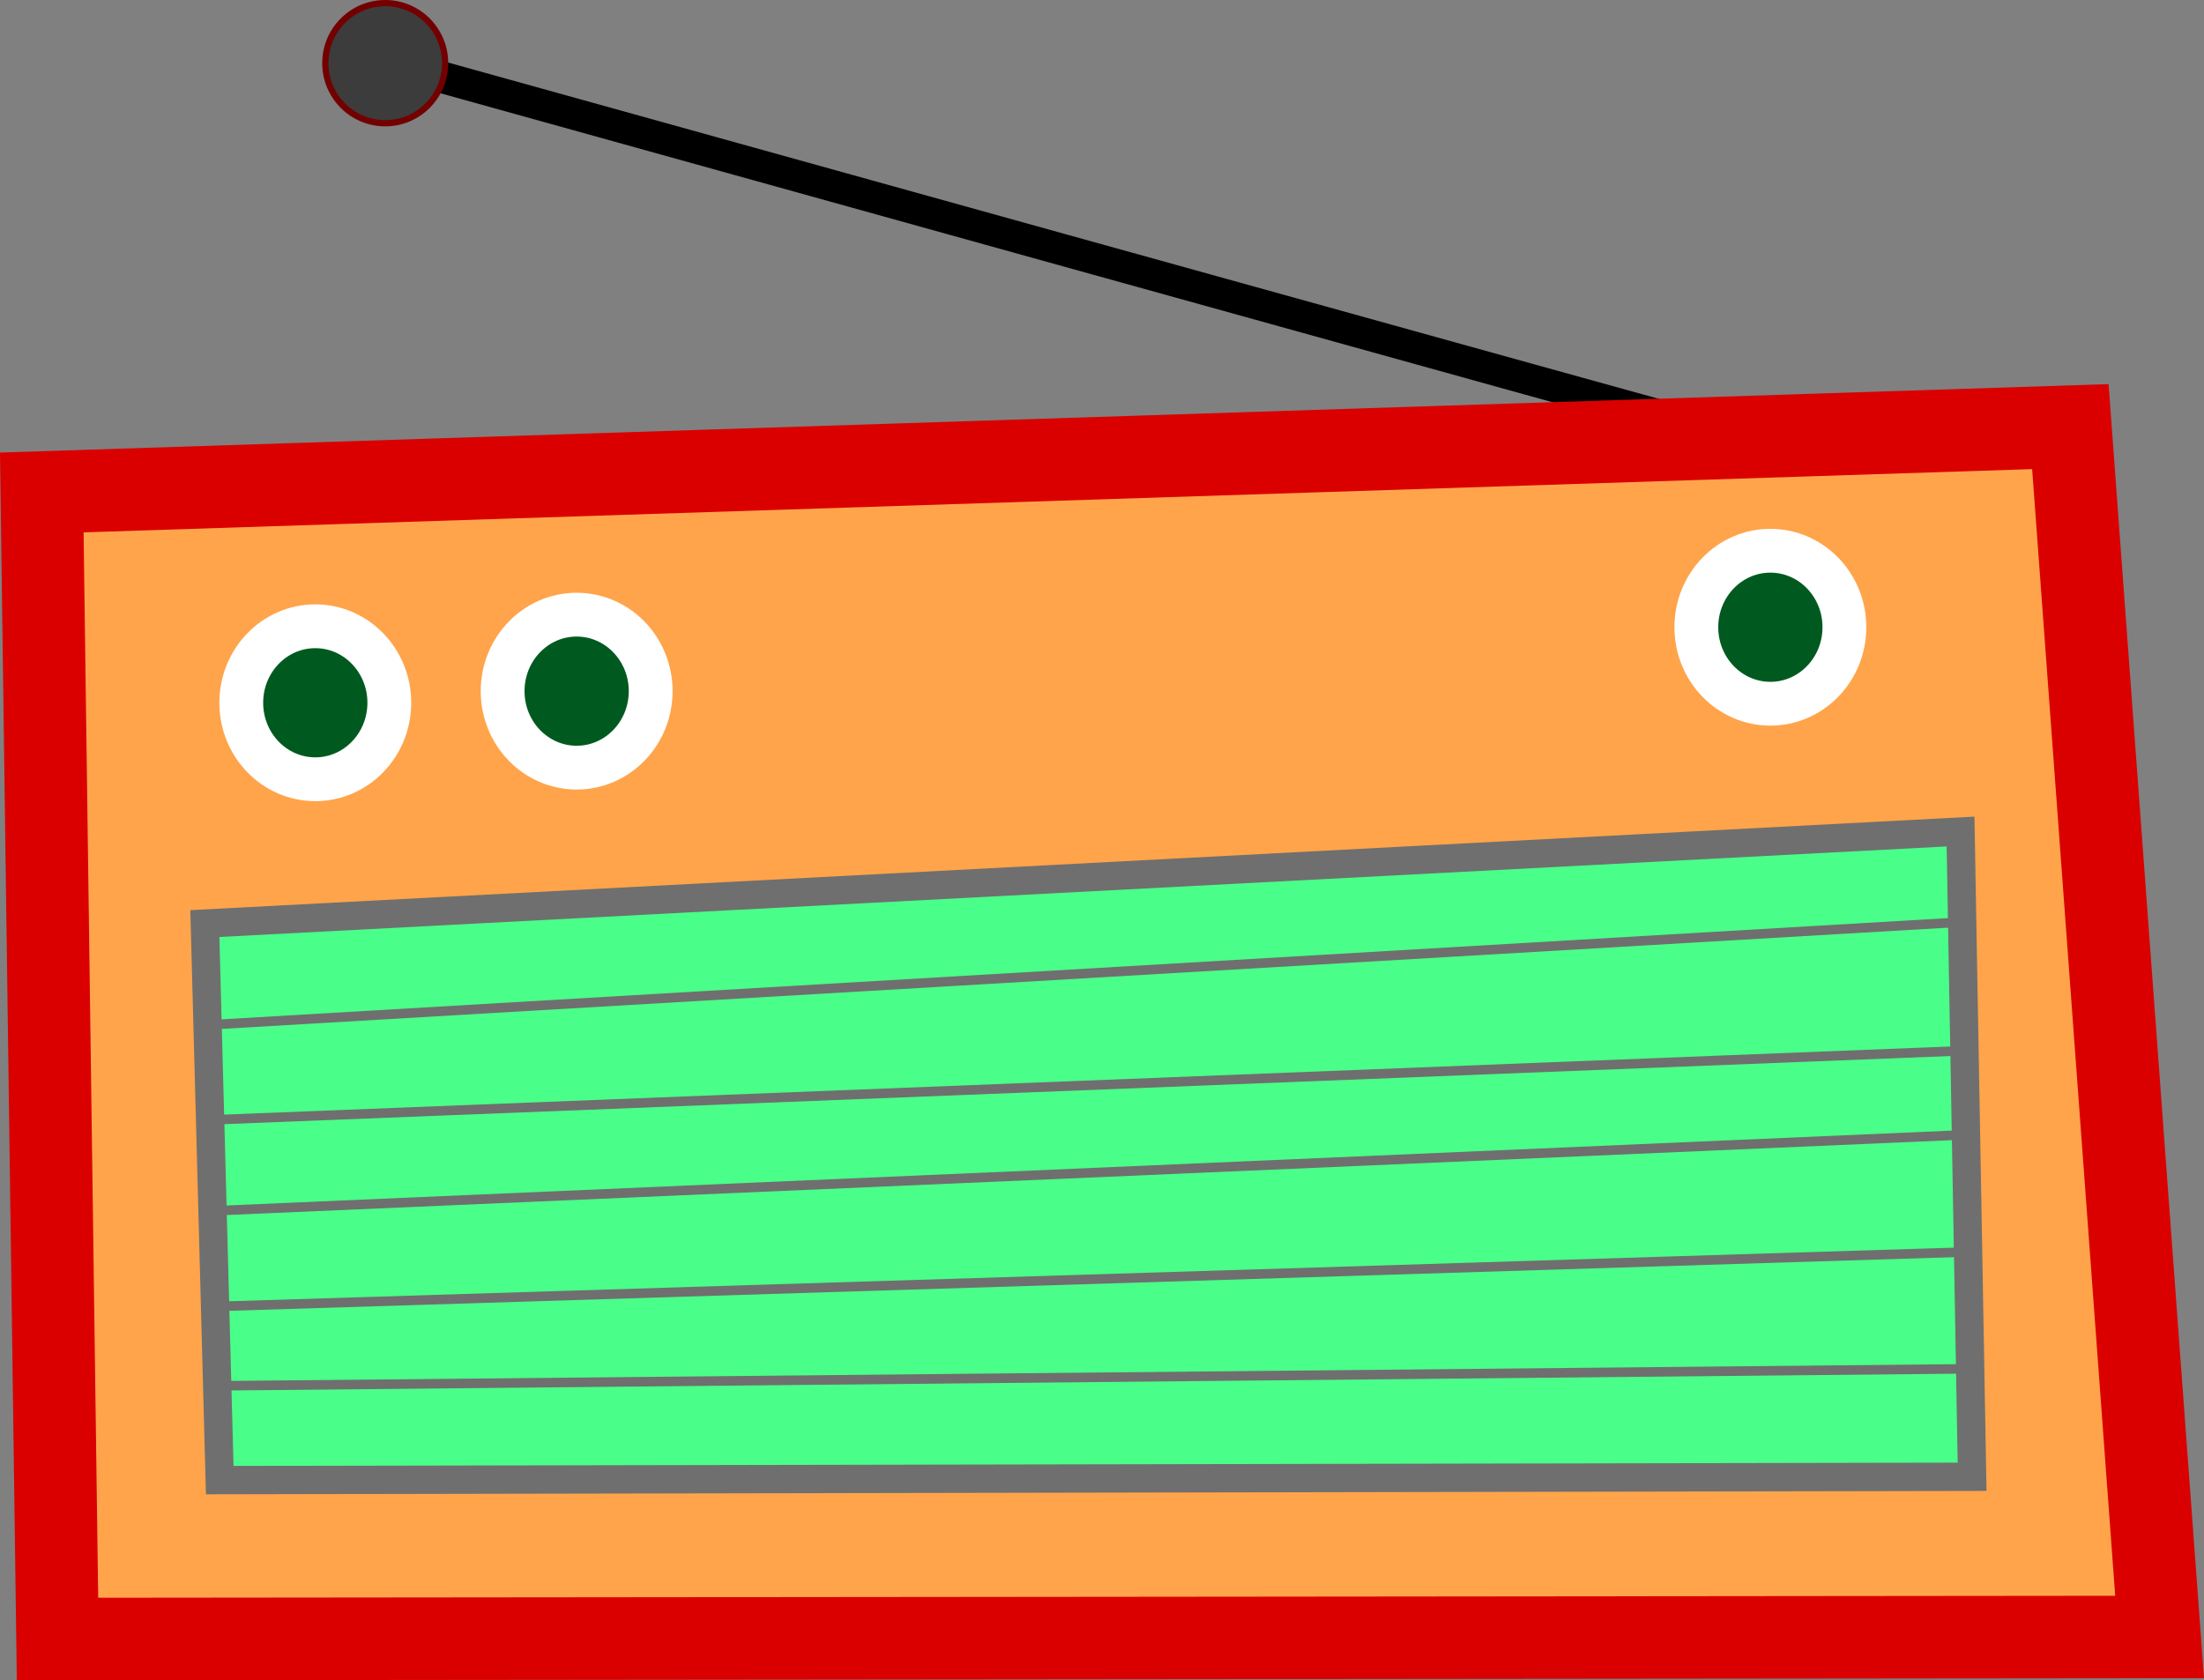 <?xml version="1.0" encoding="UTF-8" standalone="no"?>
<svg
   xmlns:dc="http://purl.org/dc/elements/1.1/"
   xmlns:cc="http://creativecommons.org/ns#"
   xmlns:rdf="http://www.w3.org/1999/02/22-rdf-syntax-ns#"
   xmlns:svg="http://www.w3.org/2000/svg"
   xmlns="http://www.w3.org/2000/svg"
   xmlns:sodipodi="http://sodipodi.sourceforge.net/DTD/sodipodi-0.dtd"
   xmlns:inkscape="http://www.inkscape.org/namespaces/inkscape"
   width="199.464mm"
   height="152.1mm"
   viewBox="0 0 199.464 152.1"
   version="1.1"
   id="svg2457"
   inkscape:version="1.0.1 (1.0.1+r75)"
   sodipodi:docname="radio.svg">
  <rect x="0" y="0" width="199.464" height="152.1" fill="#808080" stroke="none"/>
  <defs
     id="defs2451" />
  <sodipodi:namedview
     id="base"
     pagecolor="#ffffff"
     bordercolor="#666666"
     borderopacity="1.0"
     inkscape:pageopacity="0.0"
     inkscape:pageshadow="2"
     inkscape:zoom="0.49497475"
     inkscape:cx="-82.80776"
     inkscape:cy="81.423688"
     inkscape:document-units="mm"
     inkscape:current-layer="layer1"
     inkscape:document-rotation="0"
     showgrid="false"
     fit-margin-top="0"
     fit-margin-left="0"
     fit-margin-right="0"
     fit-margin-bottom="0"
     inkscape:window-width="1680"
     inkscape:window-height="1022"
     inkscape:window-x="0"
     inkscape:window-y="0"
     inkscape:window-maximized="1" />
  <g
     inkscape:label="Layer 1"
     inkscape:groupmode="layer"
     id="layer1"
     transform="translate(-52.77,-10.693)">
    <path
       style="fill:none;stroke:#000000;stroke-width:2.865;stroke-linecap:butt;stroke-linejoin:miter;stroke-miterlimit:4;stroke-dasharray:none;stroke-opacity:1"
       d="M 212.384,50.897 C 207.996,49.741 88.451,16.486 88.451,16.486"
       id="path2477" />
    <path
       style="fill:#ffa44a;fill-opacity:1;stroke:#da0000;stroke-width:7.465;stroke-linecap:butt;stroke-linejoin:miter;stroke-miterlimit:4;stroke-dasharray:none;stroke-opacity:1"
       d="M 56.552,55.27 57.974,159.056 248.216,158.869 240.14,49.309 Z"
       id="path2459" />
    <path
       style="fill:#4aff89;fill-opacity:1;stroke:#6f6f6f;stroke-width:2.565;stroke-linecap:butt;stroke-linejoin:miter;stroke-miterlimit:4;stroke-dasharray:none;stroke-opacity:1"
       d="M 71.31,94.294 72.656,144.67 231.247,144.369 230.201,85.963 Z"
       id="path2461" />
    <path
       style="fill:none;stroke:#6f6f6f;stroke-width:0.865;stroke-linecap:butt;stroke-linejoin:miter;stroke-miterlimit:4;stroke-dasharray:none;stroke-opacity:1"
       d="M 72.199,103.433 231.093,94.111"
       id="path2463" />
    <path
       style="fill:none;stroke:#6f6f6f;stroke-width:0.865;stroke-linecap:butt;stroke-linejoin:miter;stroke-miterlimit:4;stroke-dasharray:none;stroke-opacity:1"
       d="M 230.191,105.815 71.828,112.066"
       id="path2465" />
    <path
       style="fill:none;stroke:#6f6f6f;stroke-width:0.865;stroke-linecap:butt;stroke-linejoin:miter;stroke-miterlimit:4;stroke-dasharray:none;stroke-opacity:1"
       d="M 72.991,120.256 229.927,113.444"
       id="path2467" />
    <path
       style="fill:none;stroke:#6f6f6f;stroke-width:0.865;stroke-linecap:butt;stroke-linejoin:miter;stroke-miterlimit:4;stroke-dasharray:none;stroke-opacity:1"
       d="M 230.68,124.024 73.377,128.918"
       id="path2469" />
    <path
       style="fill:none;stroke:#6f6f6f;stroke-width:0.865;stroke-linecap:butt;stroke-linejoin:miter;stroke-miterlimit:4;stroke-dasharray:none;stroke-opacity:1"
       d="M 72.533,136.134 230.399,134.602"
       id="path2471" />
    <ellipse
       style="opacity:1;fill:#005a20;fill-opacity:1;stroke:#ffffff;stroke-width:3.965;stroke-miterlimit:4;stroke-dasharray:none;stroke-opacity:1"
       id="path2473"
       cx="81.304"
       cy="74.306"
       rx="6.7"
       ry="6.924" />
    <ellipse
       style="opacity:1;fill:#3c3c3c;fill-opacity:1;stroke:#730000;stroke-width:0.565;stroke-miterlimit:4;stroke-dasharray:none;stroke-opacity:1"
       id="path2479"
       cx="87.633"
       cy="16.412"
       rx="5.42"
       ry="5.437" />
    <ellipse
       style="opacity:1;fill:#005a20;fill-opacity:1;stroke:#ffffff;stroke-width:3.965;stroke-miterlimit:4;stroke-dasharray:none;stroke-opacity:1"
       id="path2473-1"
       cx="104.957"
       cy="73.255"
       rx="6.7"
       ry="6.924" />
    <ellipse
       style="opacity:1;fill:#005a20;fill-opacity:1;stroke:#ffffff;stroke-width:3.965;stroke-miterlimit:4;stroke-dasharray:none;stroke-opacity:1"
       id="path2473-2"
       cx="212.99"
       cy="67.469"
       rx="6.7"
       ry="6.924" />
  </g>
</svg>
